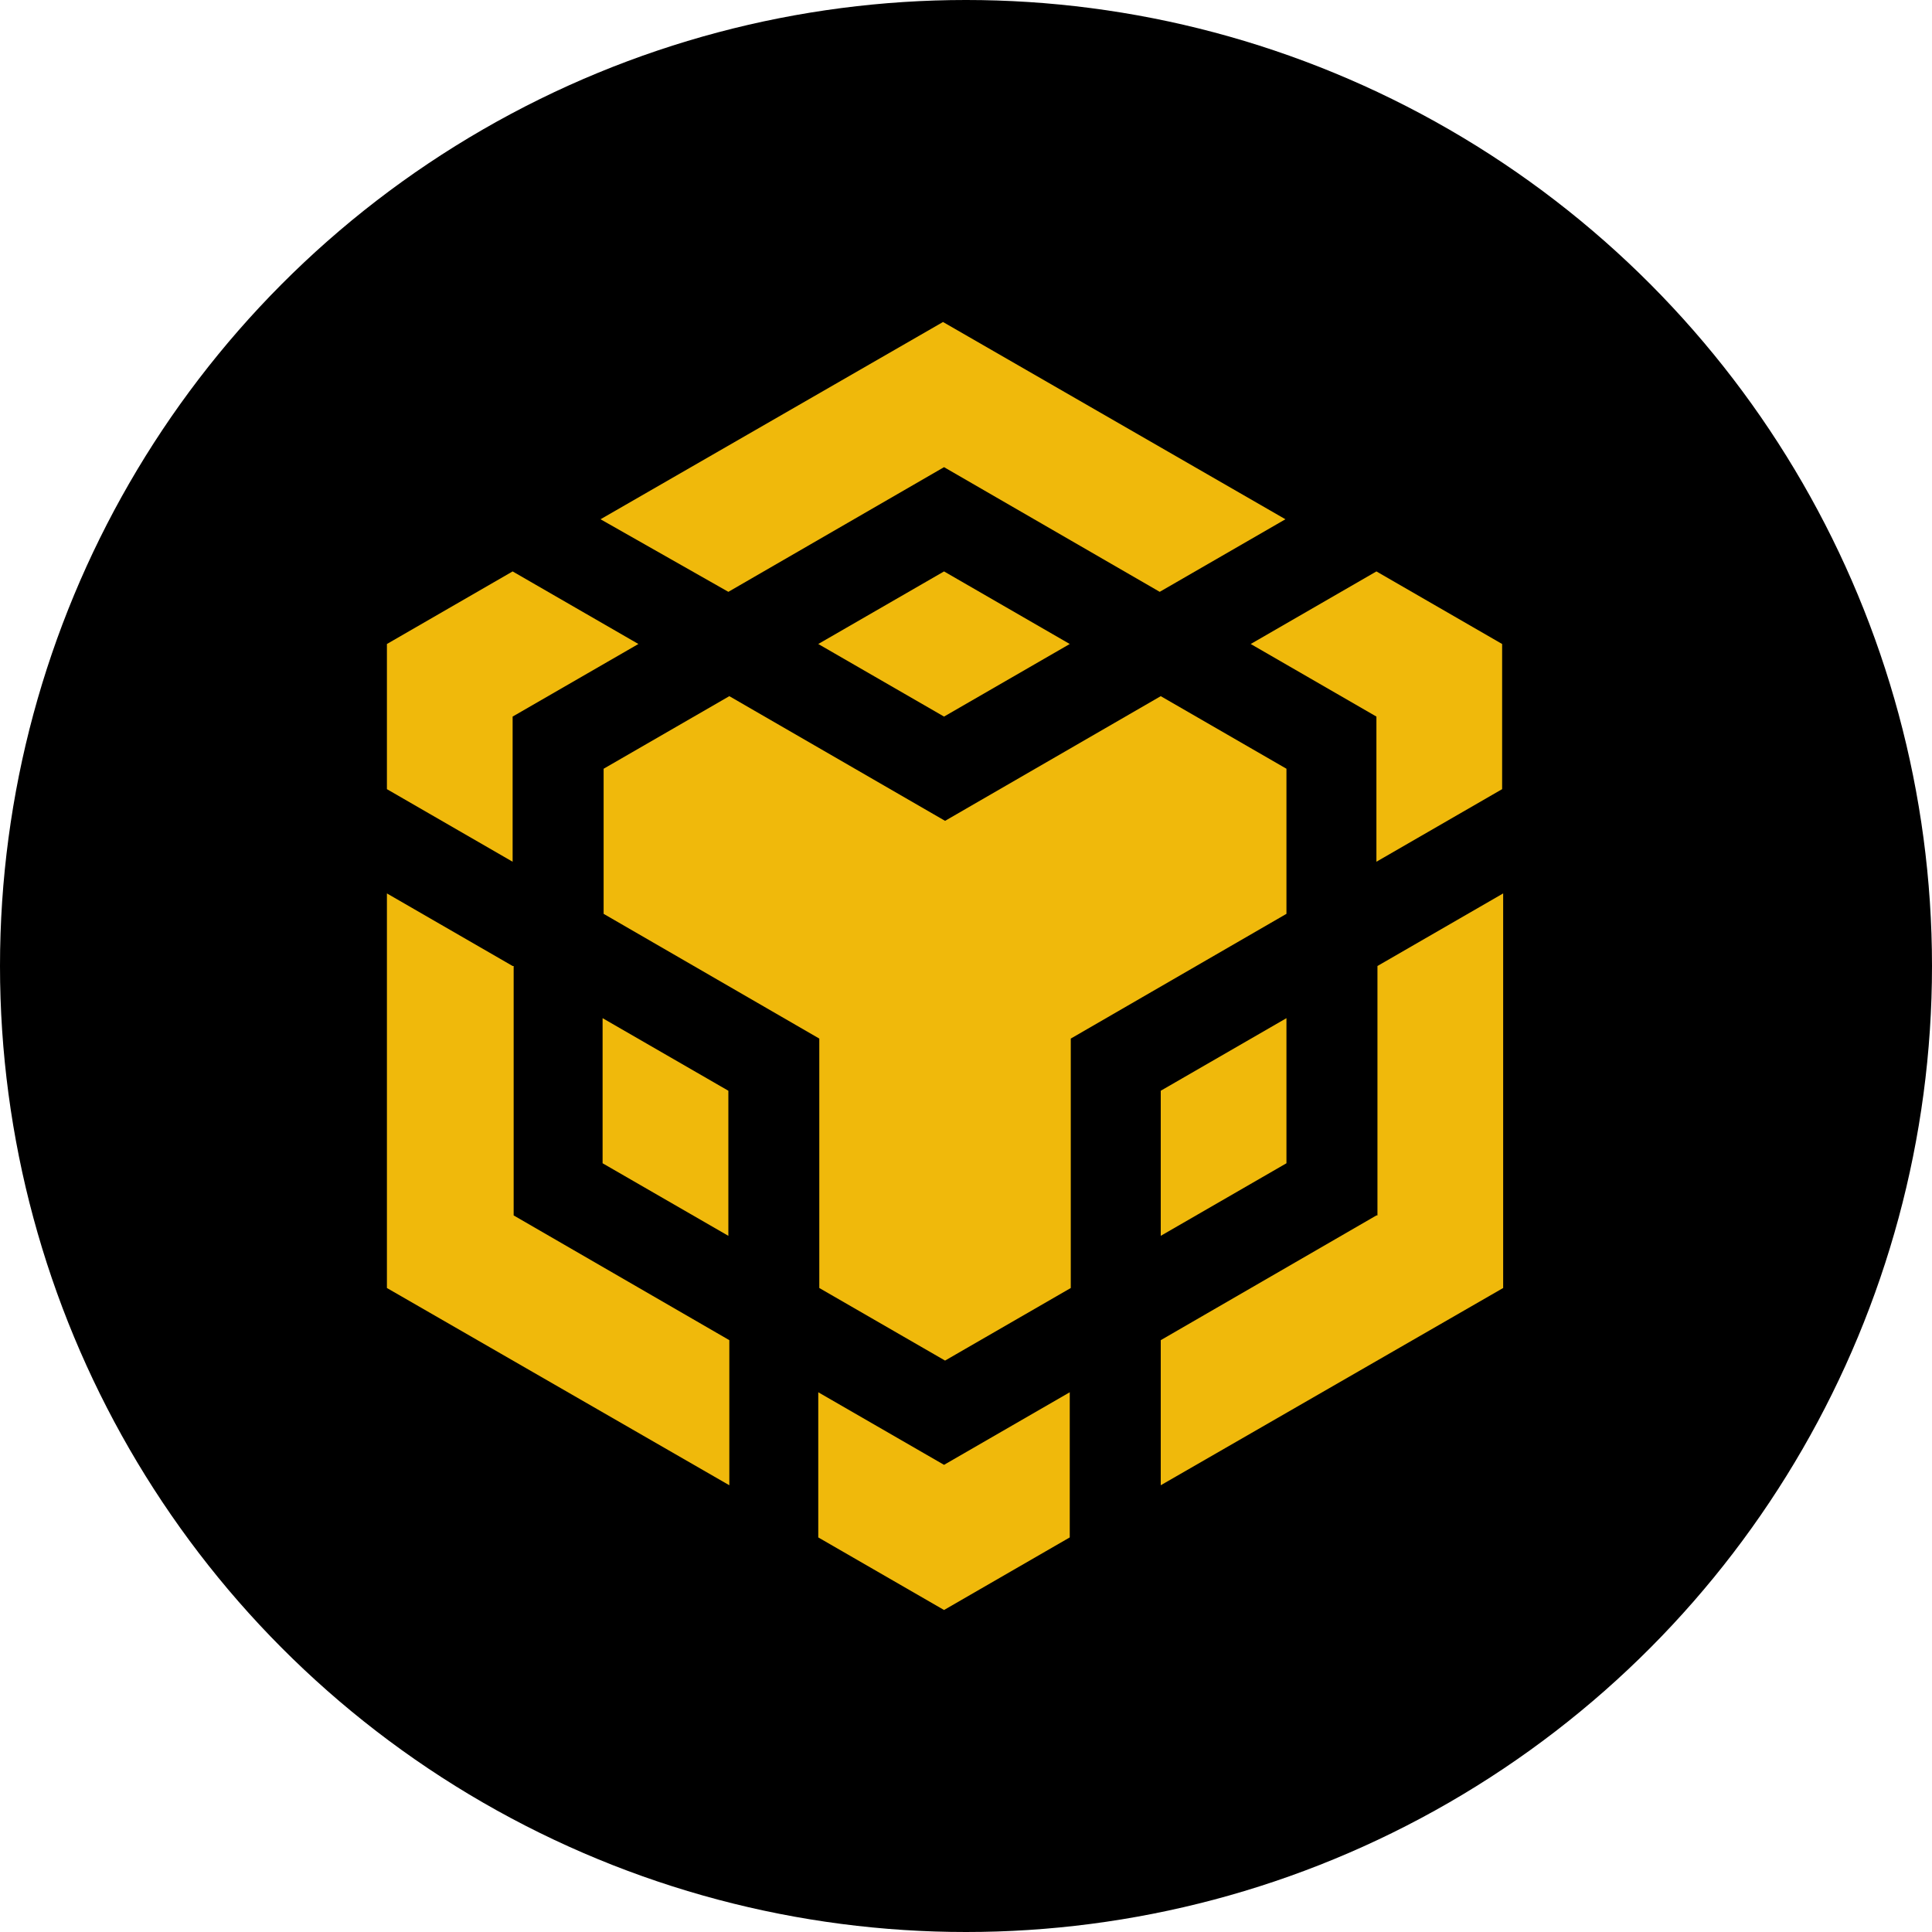 <?xml version="1.0" encoding="UTF-8"?>
<svg width="30px" height="30px" viewBox="0 0 30 30" version="1.1" xmlns="http://www.w3.org/2000/svg" xmlns:xlink="http://www.w3.org/1999/xlink">
    <title>BSC</title>
    <g id="导航" stroke="none" stroke-width="1" fill="none" fill-rule="evenodd">
        <g transform="translate(-1224, -135)" id="编组">
            <g id="编组-22备份" transform="translate(1204, 75)">
                <g id="编组-14备份" transform="translate(0, 52)">
                    <g id="heco" transform="translate(20, 8)">
                        <circle id="椭圆形" fill="#000000" cx="15" cy="15" r="15"></circle>
                        <g id="bsc1" transform="translate(6.008, 5)" fill="#F0B90B" fill-rule="nonzero">
                            <polygon id="路径" points="8.651 2.254 5.302 4.19 3.317 3.063 8.635 0 13.952 3.063 12 4.19"></polygon>
                            <polygon id="路径" points="12.016 5.81 13.968 6.937 13.968 9.19 10.619 11.127 10.619 15 8.667 16.127 6.714 15 6.714 11.127 3.365 9.19 3.365 6.937 5.317 5.81 8.667 7.746"></polygon>
                            <polygon id="路径" points="13.968 10.81 13.968 13.063 12.016 14.19 12.016 11.937"></polygon>
                            <polygon id="路径" points="12.016 15.81 15.365 13.873 15.381 13.873 15.381 10 17.333 8.873 17.333 15 12.016 18.063"></polygon>
                            <polygon id="路径" points="15.365 6.127 13.413 5 15.365 3.873 17.317 5 17.317 7.254 15.365 8.381"></polygon>
                            <polygon id="路径" points="6.698 18.873 6.698 16.619 8.651 17.746 10.603 16.619 10.603 18.873 8.651 20"></polygon>
                            <polygon id="路径" points="5.302 14.19 3.349 13.063 3.349 10.81 5.302 11.937"></polygon>
                            <polygon id="路径" points="8.651 6.127 6.698 5 8.651 3.873 10.603 5"></polygon>
                            <polygon id="路径" points="3.905 5 1.952 6.127 1.952 8.381 0 7.254 0 5 1.952 3.873"></polygon>
                            <polygon id="路径" points="0 8.873 1.952 10 1.968 10 1.968 13.873 5.317 15.81 5.317 18.063 0 15"></polygon>
                        </g>
                    </g>
                </g>
            </g>
        </g>
    </g>
</svg>
